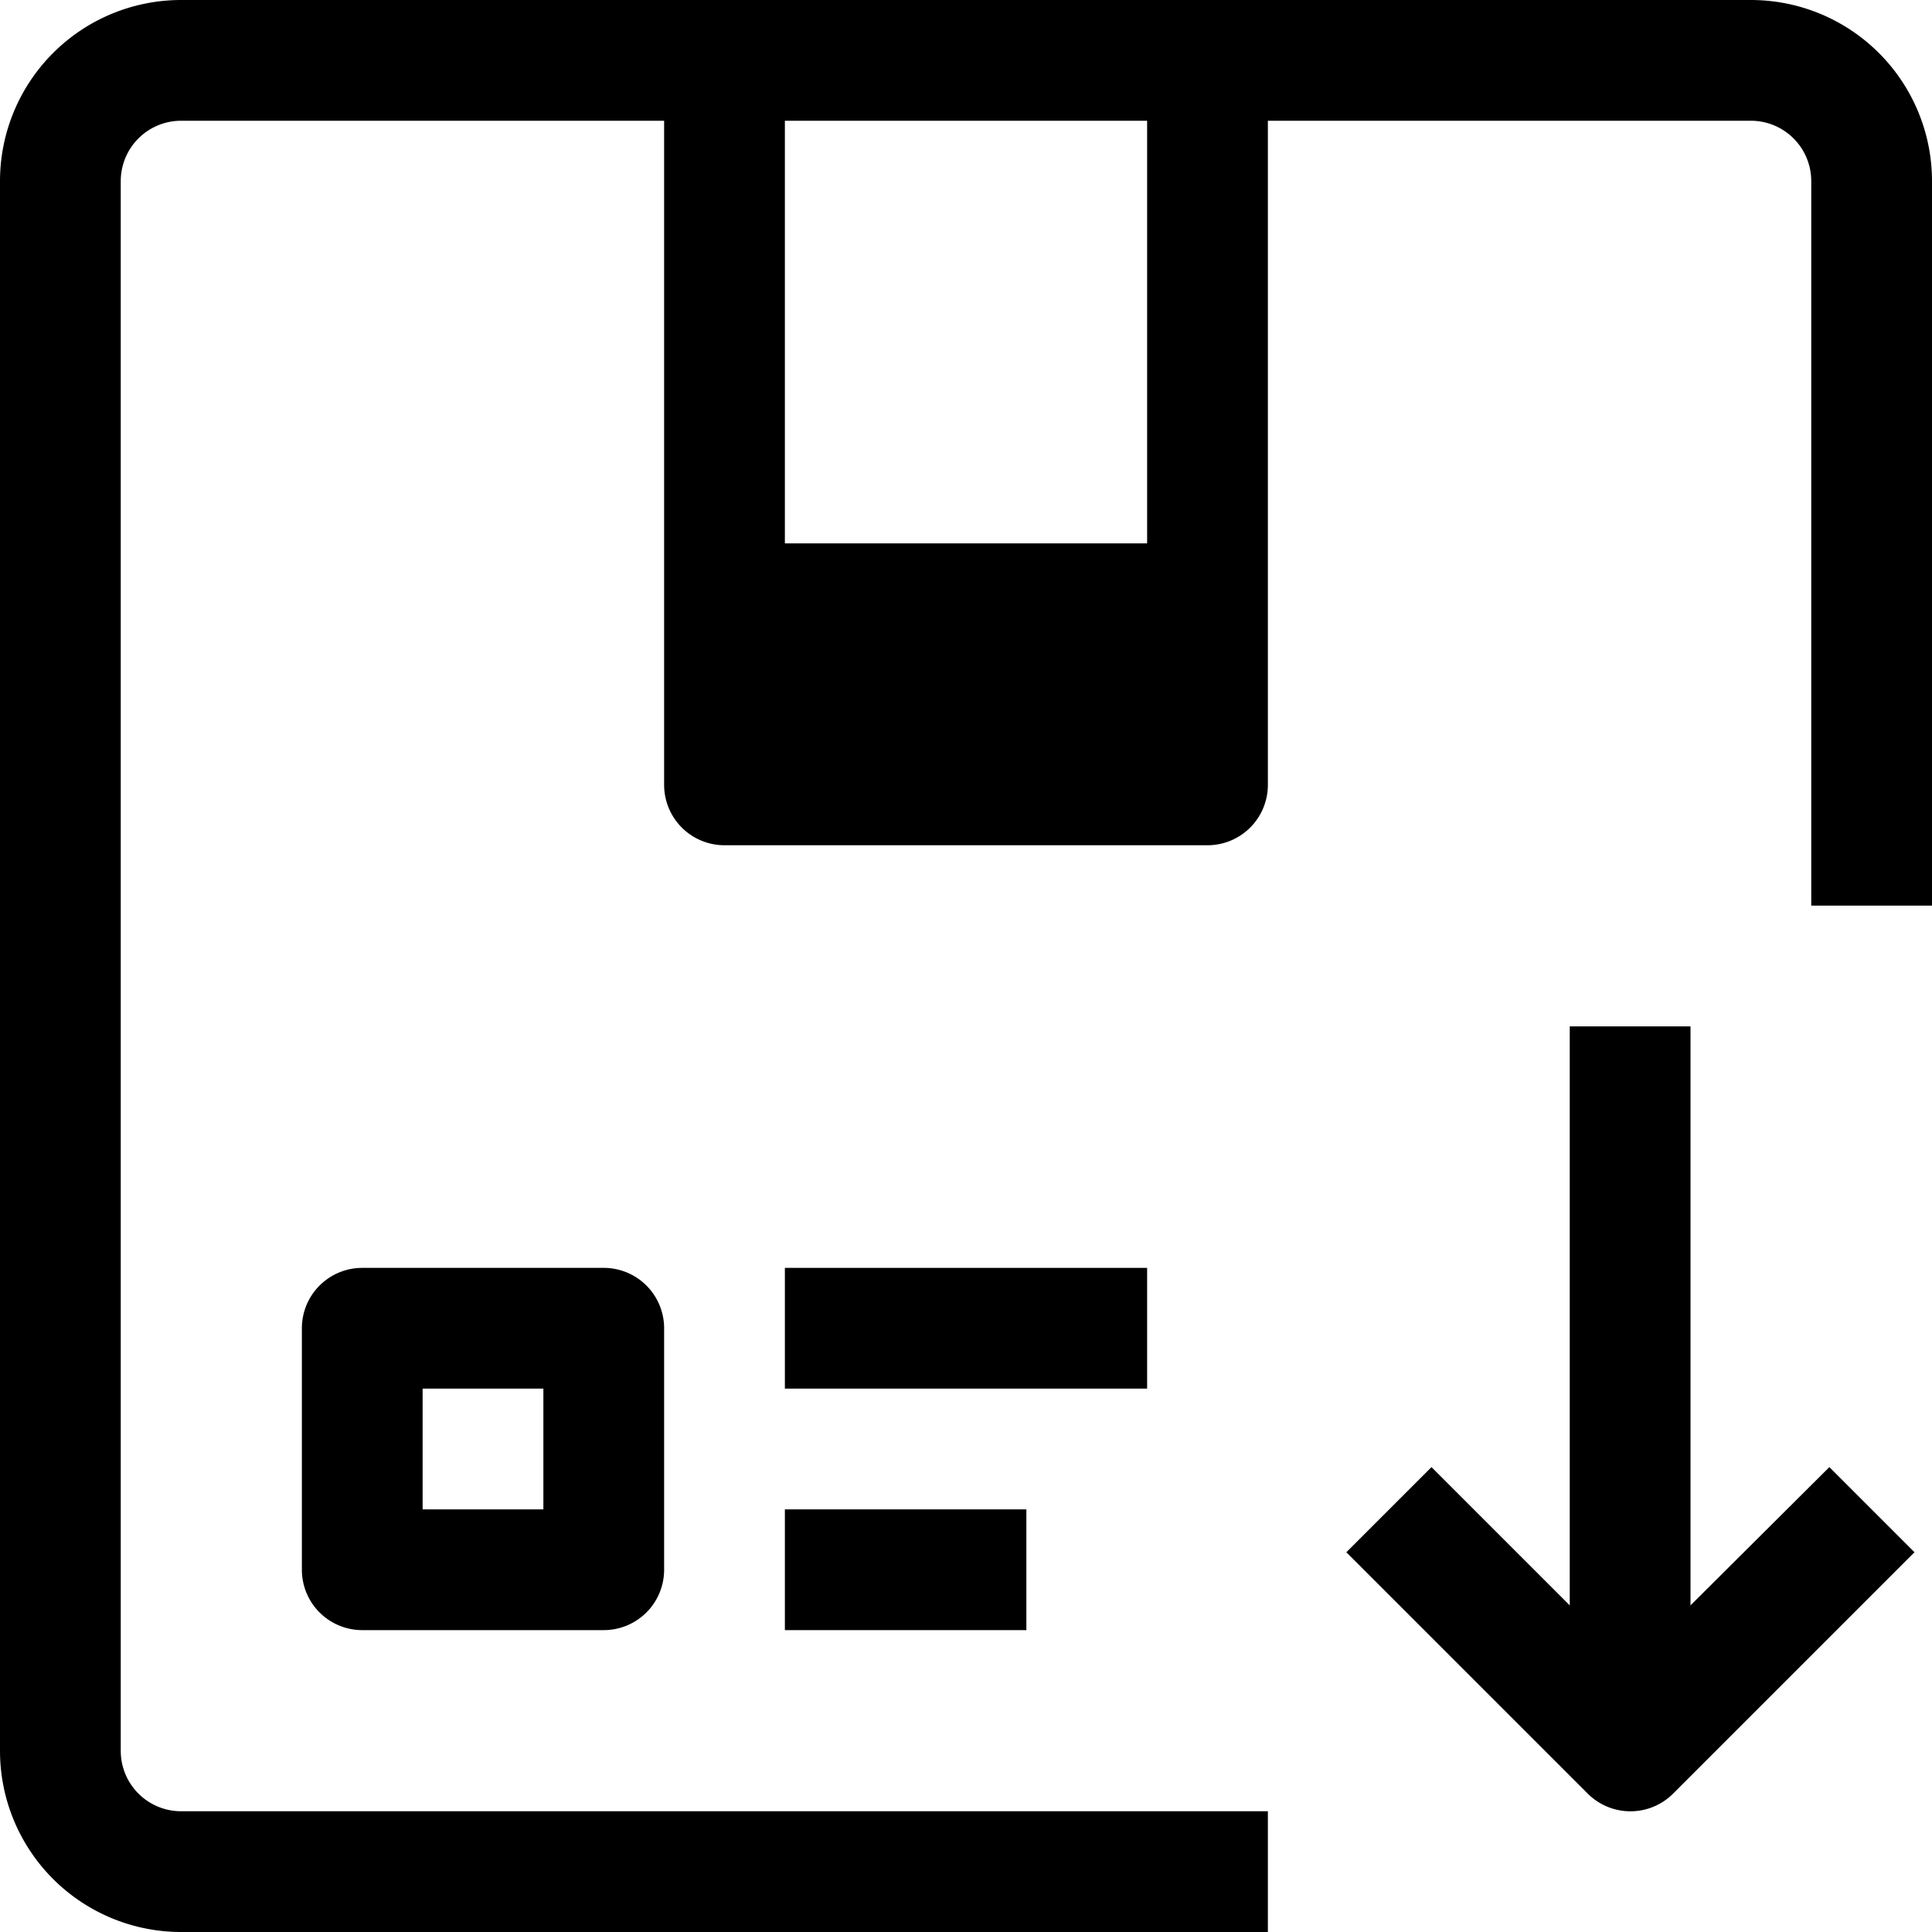 <svg xmlns="http://www.w3.org/2000/svg" viewBox="0 0 32 32"><title>62-Box-Arrow Down</title><g id="_62-Box-Arrow_Down" data-name="62-Box-Arrow Down"><path d="M29,0H3A3,3,0,0,0,0,3V29a3,3,0,0,0,3,3H21V30H3a1,1,0,0,1-1-1V3A1,1,0,0,1,3,2h8V13a1,1,0,0,0,1,1h8a1,1,0,0,0,1-1V2h8a1,1,0,0,1,1,1V15h2V3A3,3,0,0,0,29,0ZM19,9H13V2h6Z"/><path d="M6,21a1,1,0,0,0-1,1v4a1,1,0,0,0,1,1h4a1,1,0,0,0,1-1V22a1,1,0,0,0-1-1Zm3,4H7V23H9Z"/><rect x="13" y="21" width="6" height="2"/><rect x="13" y="25" width="4" height="2"/><path d="M28,26.59V17H26v9.59l-2.29-2.29-1.41,1.41,4,4a1,1,0,0,0,1.41,0l4-4-1.41-1.41Z"/></g></svg>